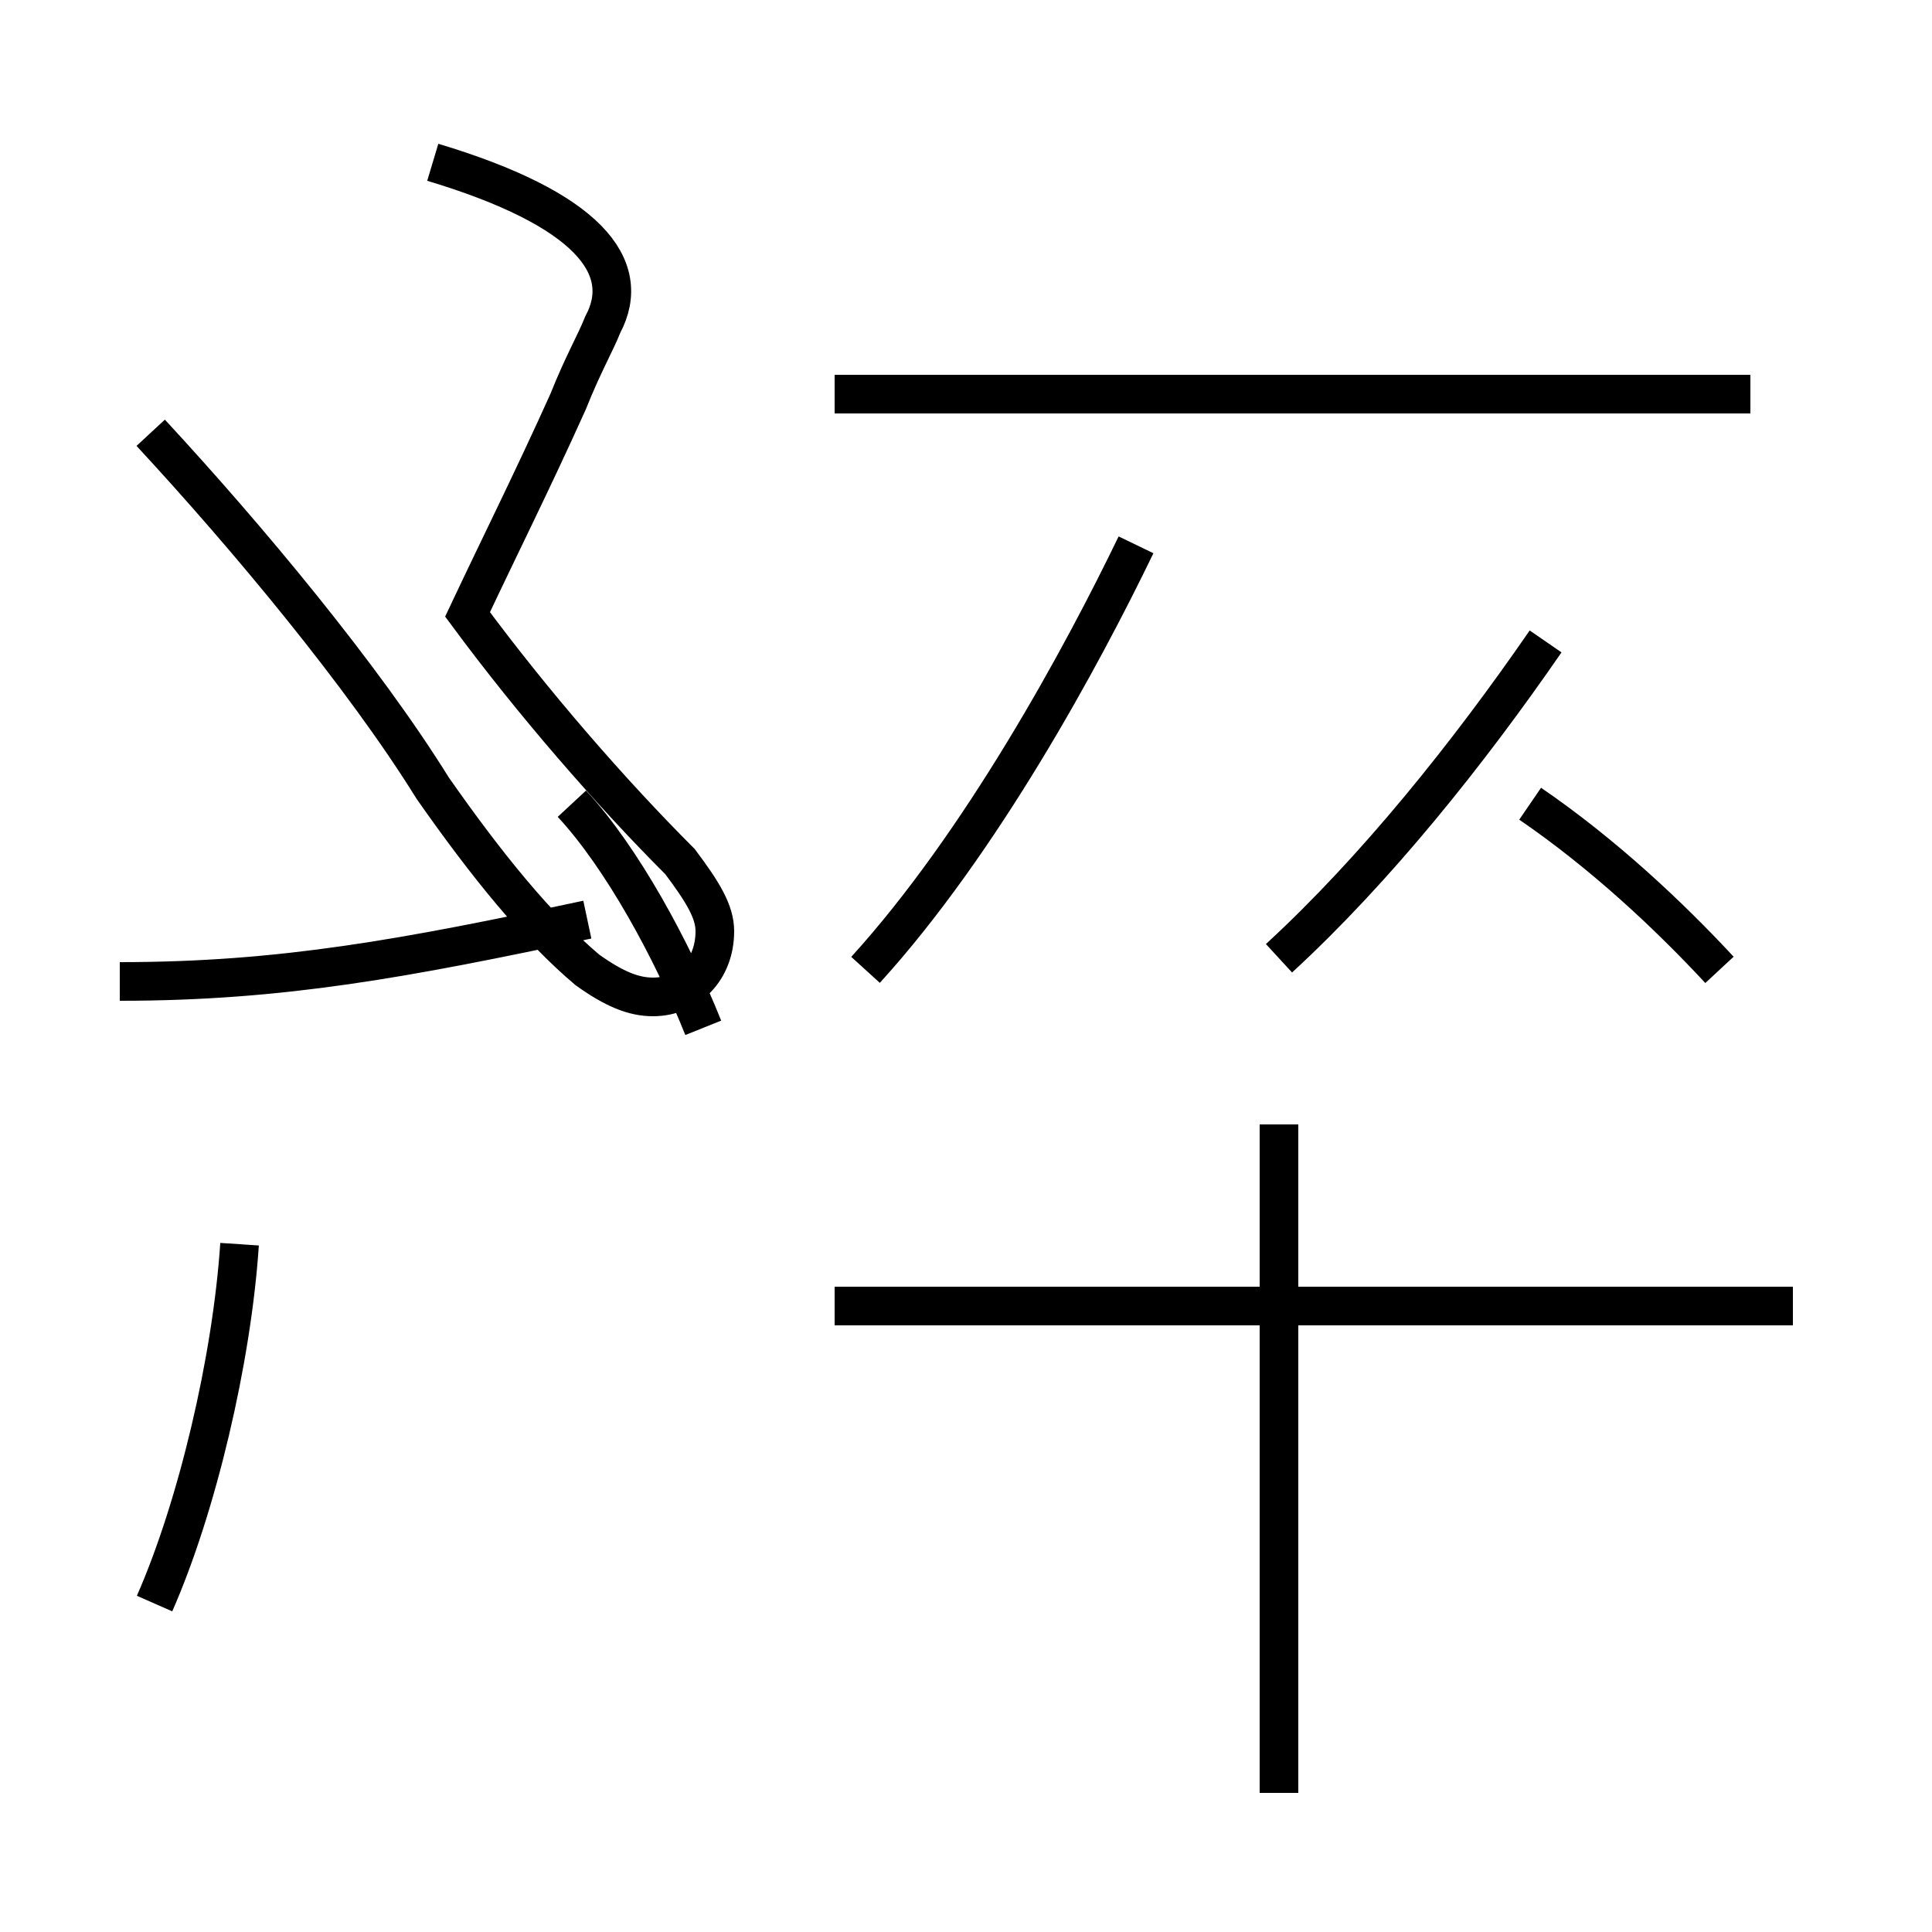 <?xml version='1.0' encoding='utf8'?>
<svg viewBox="0.0 -44.0 50.0 50.0" version="1.1" xmlns="http://www.w3.org/2000/svg">
<rect x="0.0" y="-44.0" width="50.0" height="50.0" fill="#808080" stroke="none"/>
<rect x="-1000" y="-1000" width="2000" height="2000" stroke="white" fill="white"/>
<g style="fill:none; stroke:#000000;  stroke-width:1">
<path d="M 3.9 32.8 C 6.4 30.1 9.4 26.5 11.2 23.6 C 12.6 21.6 13.9 20.0 15.2 18.9 C 15.9 18.4 16.4 18.2 16.9 18.2 C 17.8 18.2 18.5 18.9 18.5 19.9 C 18.5 20.4 18.2 20.9 17.6 21.7 C 15.8 23.5 13.8 25.8 12.1 28.1 C 12.9 29.8 13.8 31.6 14.7 33.6 C 15.1 34.6 15.4 35.1 15.6 35.6 C 16.4 37.1 15.2 38.6 11.2 39.8 M 3.1 18.6 C 7.3 18.6 10.5 19.2 15.2 20.2 M 4.0 2.5 C 5.1 5.0 6.0 8.8 6.2 11.8 M 18.2 17.4 C 17.4 19.4 16.1 21.8 14.8 23.2 M 22.4 18.9 C 25.4 22.2 28.0 27.0 29.4 29.9 M 45.3 33.8 L 21.6 33.8 M 33.1 -2.4 L 33.1 14.9 M 46.4 10.2 L 21.6 10.2 M 33.1 19.2 C 35.6 21.5 38.0 24.5 40.0 27.4 M 44.5 18.9 C 43.2 20.3 41.5 21.9 39.6 23.2 " transform="scale(1, -1)" />
</g>
</svg>
